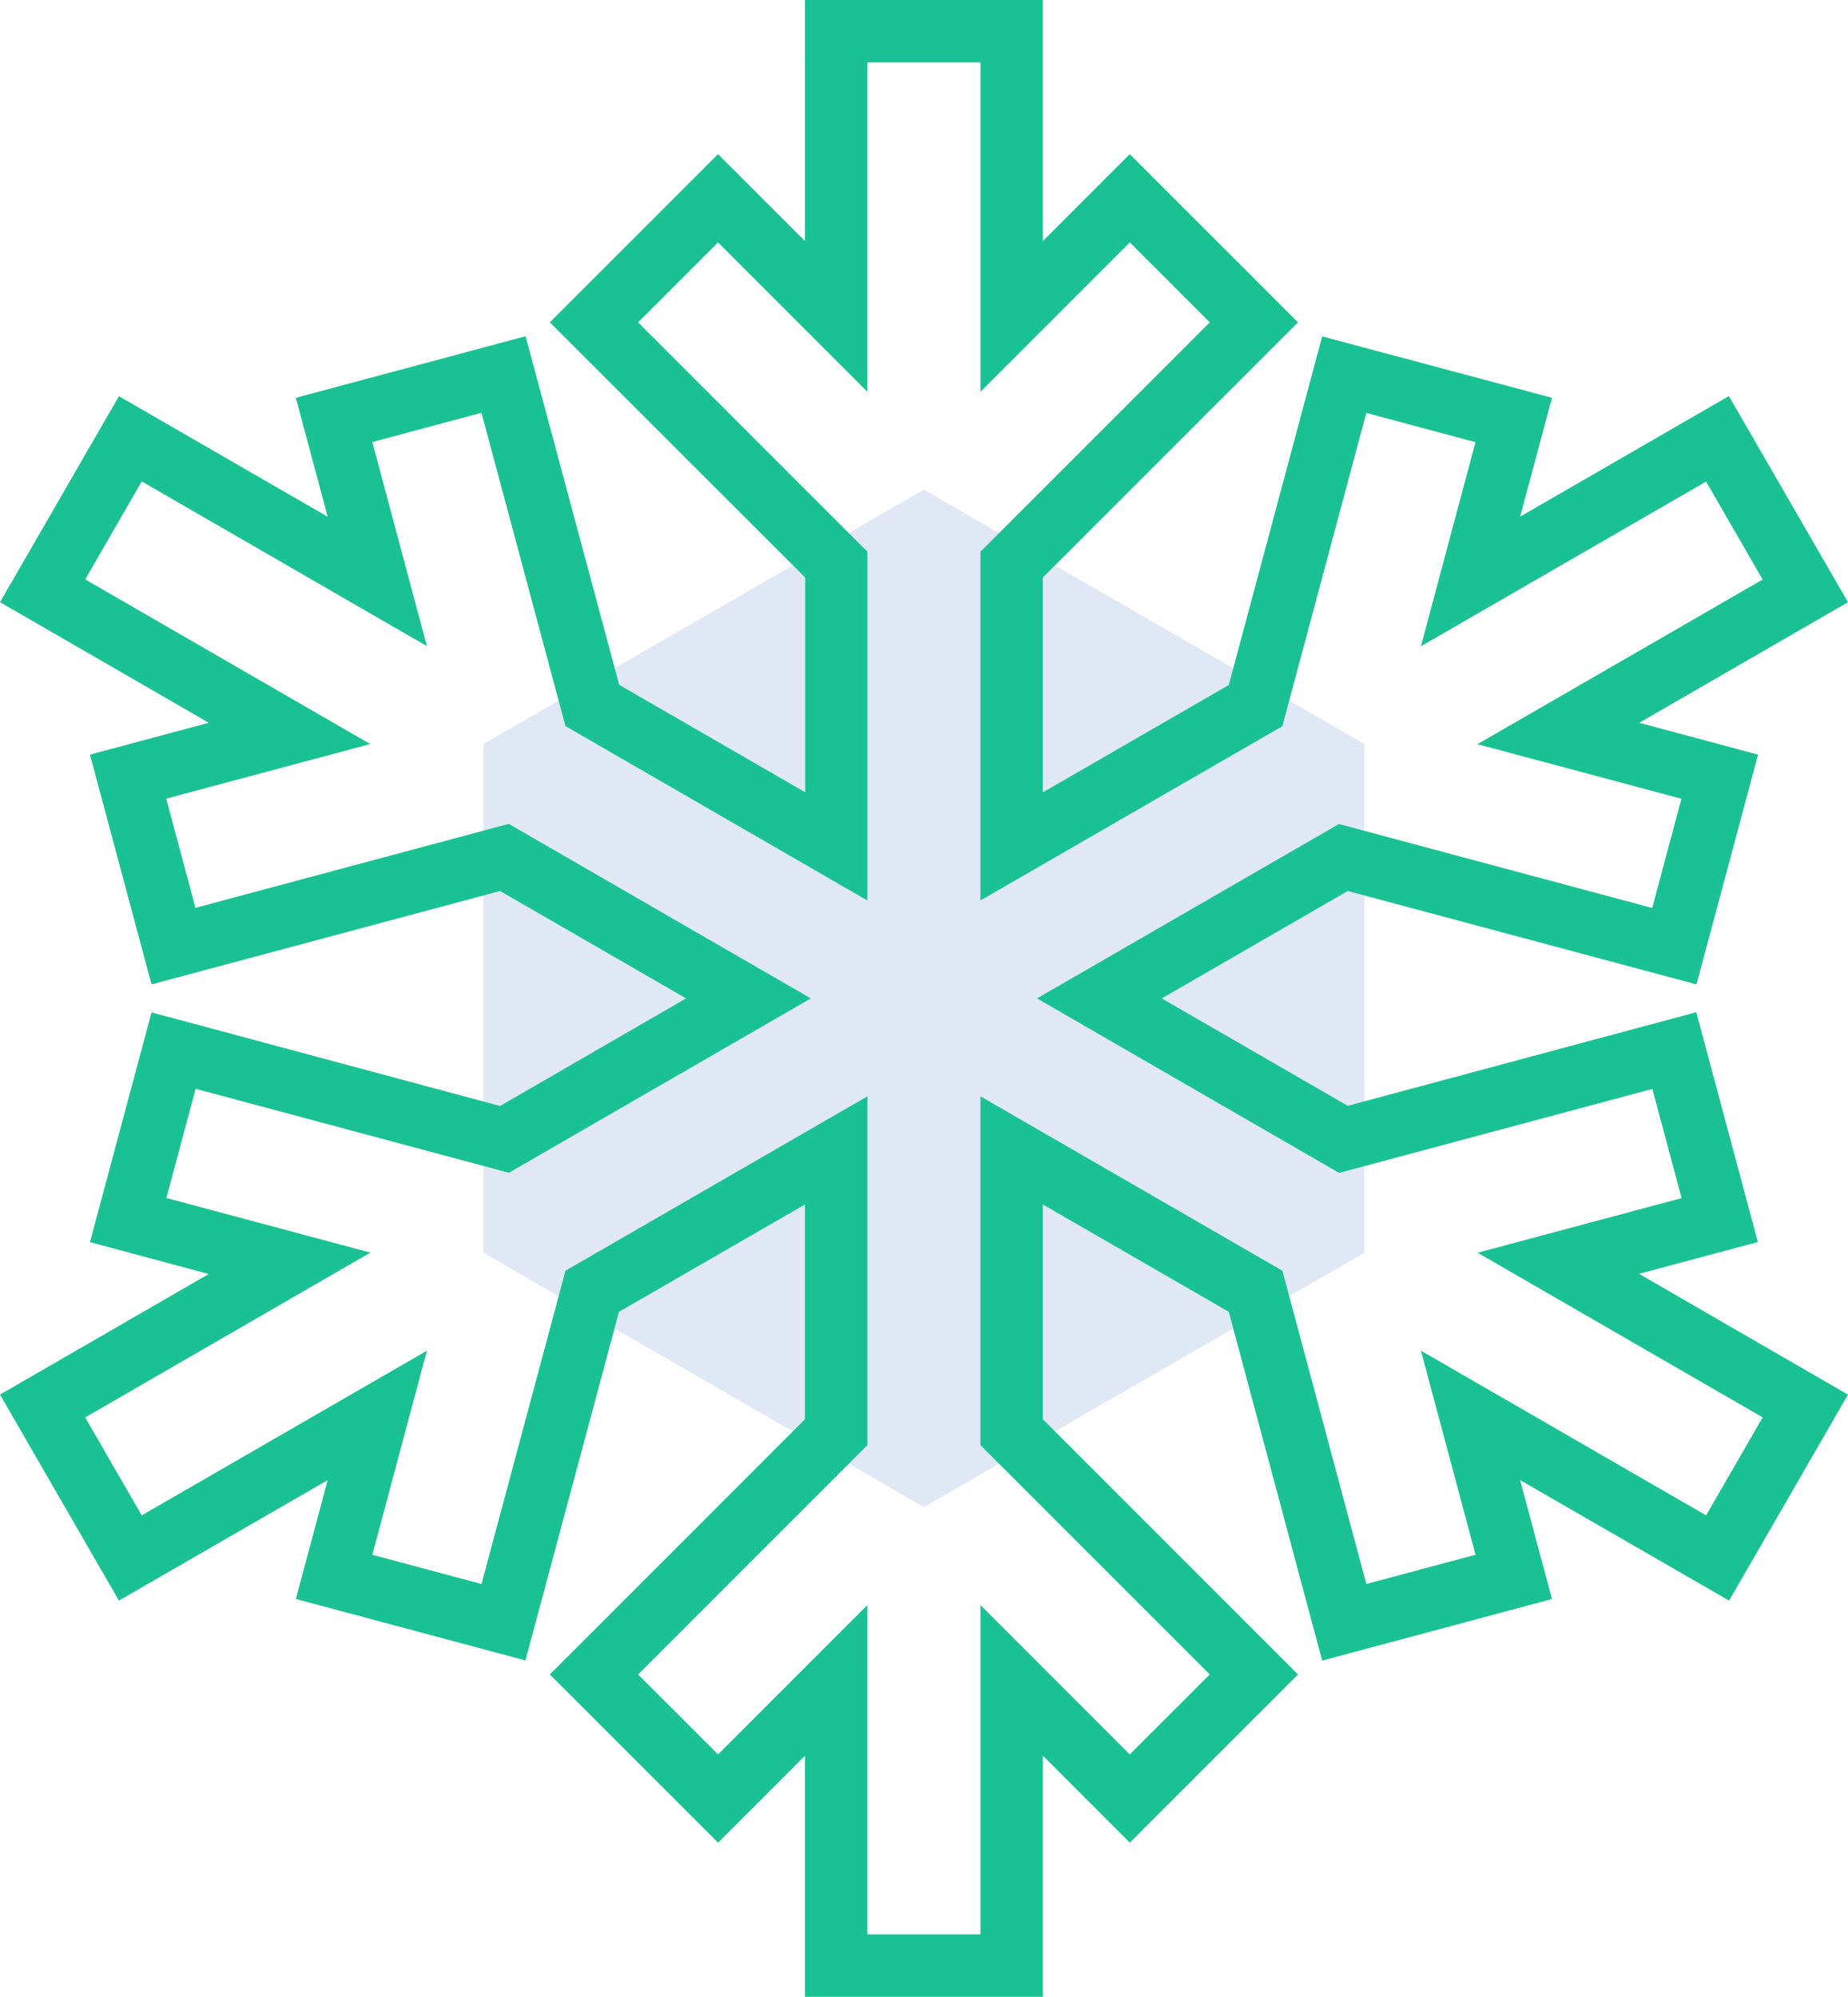 <svg xmlns="http://www.w3.org/2000/svg" width="377.305" height="407.596" viewBox="0 0 377.305 407.596"><g transform="translate(-19.025)"><path d="M322.872,281.322V177.481L232.939,125.56l-89.934,51.921V281.322l89.934,51.921Z" transform="translate(-25.281 -25.604)" fill="#e0e8f5"/><path d="M231.938,407.6H183.377V358.382l-17.753,17.753L131.281,341.8l52.1-52.1V245.855L145.4,267.779,126.3,338.941,79.424,326.395l6.5-24.257L43.306,326.721,19.025,284.672l42.622-24.615-24.257-6.5,12.57-46.905,71.162,19.106L159.1,203.8l-37.973-21.924L49.961,200.94l-12.57-46.905,24.257-6.5L19.025,122.923,43.306,80.874l42.622,24.607L79.424,81.2l46.913-12.57,19.106,71.162,37.973,21.924V117.892L131.281,65.8l34.343-34.335,17.753,17.753V0h48.561V49.214l17.753-17.753L284.034,65.8l-52.1,52.1v43.848l37.973-21.924,19.066-71.162L335.891,81.2l-6.5,24.257L372.009,80.85l24.32,42.073-42.622,24.615,24.257,6.5-12.57,46.905-71.2-19.066L256.219,203.8l37.973,21.924,71.162-19.106,12.57,46.905-24.257,6.5,42.662,24.655-24.281,42.049-42.662-24.607,6.5,24.281-46.913,12.57-19.066-71.186-37.973-21.924V289.7l52.1,52.1-34.343,34.335-17.753-17.753V407.6Zm-35.824-12.737H219.2V327.629l30.49,30.49,16.328-16.32L219.2,294.981V223.787l61.649,35.6,17.14,63.949,22.29-5.971-11.145-41.659,58.226,33.619,11.543-20-58.2-33.611,41.651-11.145-5.971-22.29-63.957,17.14L230.744,203.8,292.393,168.2l63.957,17.14,5.971-22.29L320.67,151.909,378.9,118.3l-11.543-20-58.226,33.619L320.272,90.26l-22.29-5.971-17.14,63.95L219.2,183.808V112.614L266.018,65.8l-16.328-16.32L219.2,79.967V12.737H196.114V79.967l-30.49-30.49L149.3,65.8l46.818,46.818v71.194l-61.649-35.6-17.14-63.95-22.29,5.971,11.145,41.659L47.963,98.269l-11.543,20,58.194,33.611L52.962,163.022l5.971,22.29,63.957-17.14L184.571,203.8l-61.649,35.593-63.957-17.14-5.971,22.29,41.651,11.145L36.419,289.329l11.543,20,58.226-33.619L95.043,317.367l22.29,5.971,17.14-63.95,61.649-35.6v71.194L149.3,341.8l16.328,16.32,30.49-30.49Z" fill="#1ac293"/></g></svg>